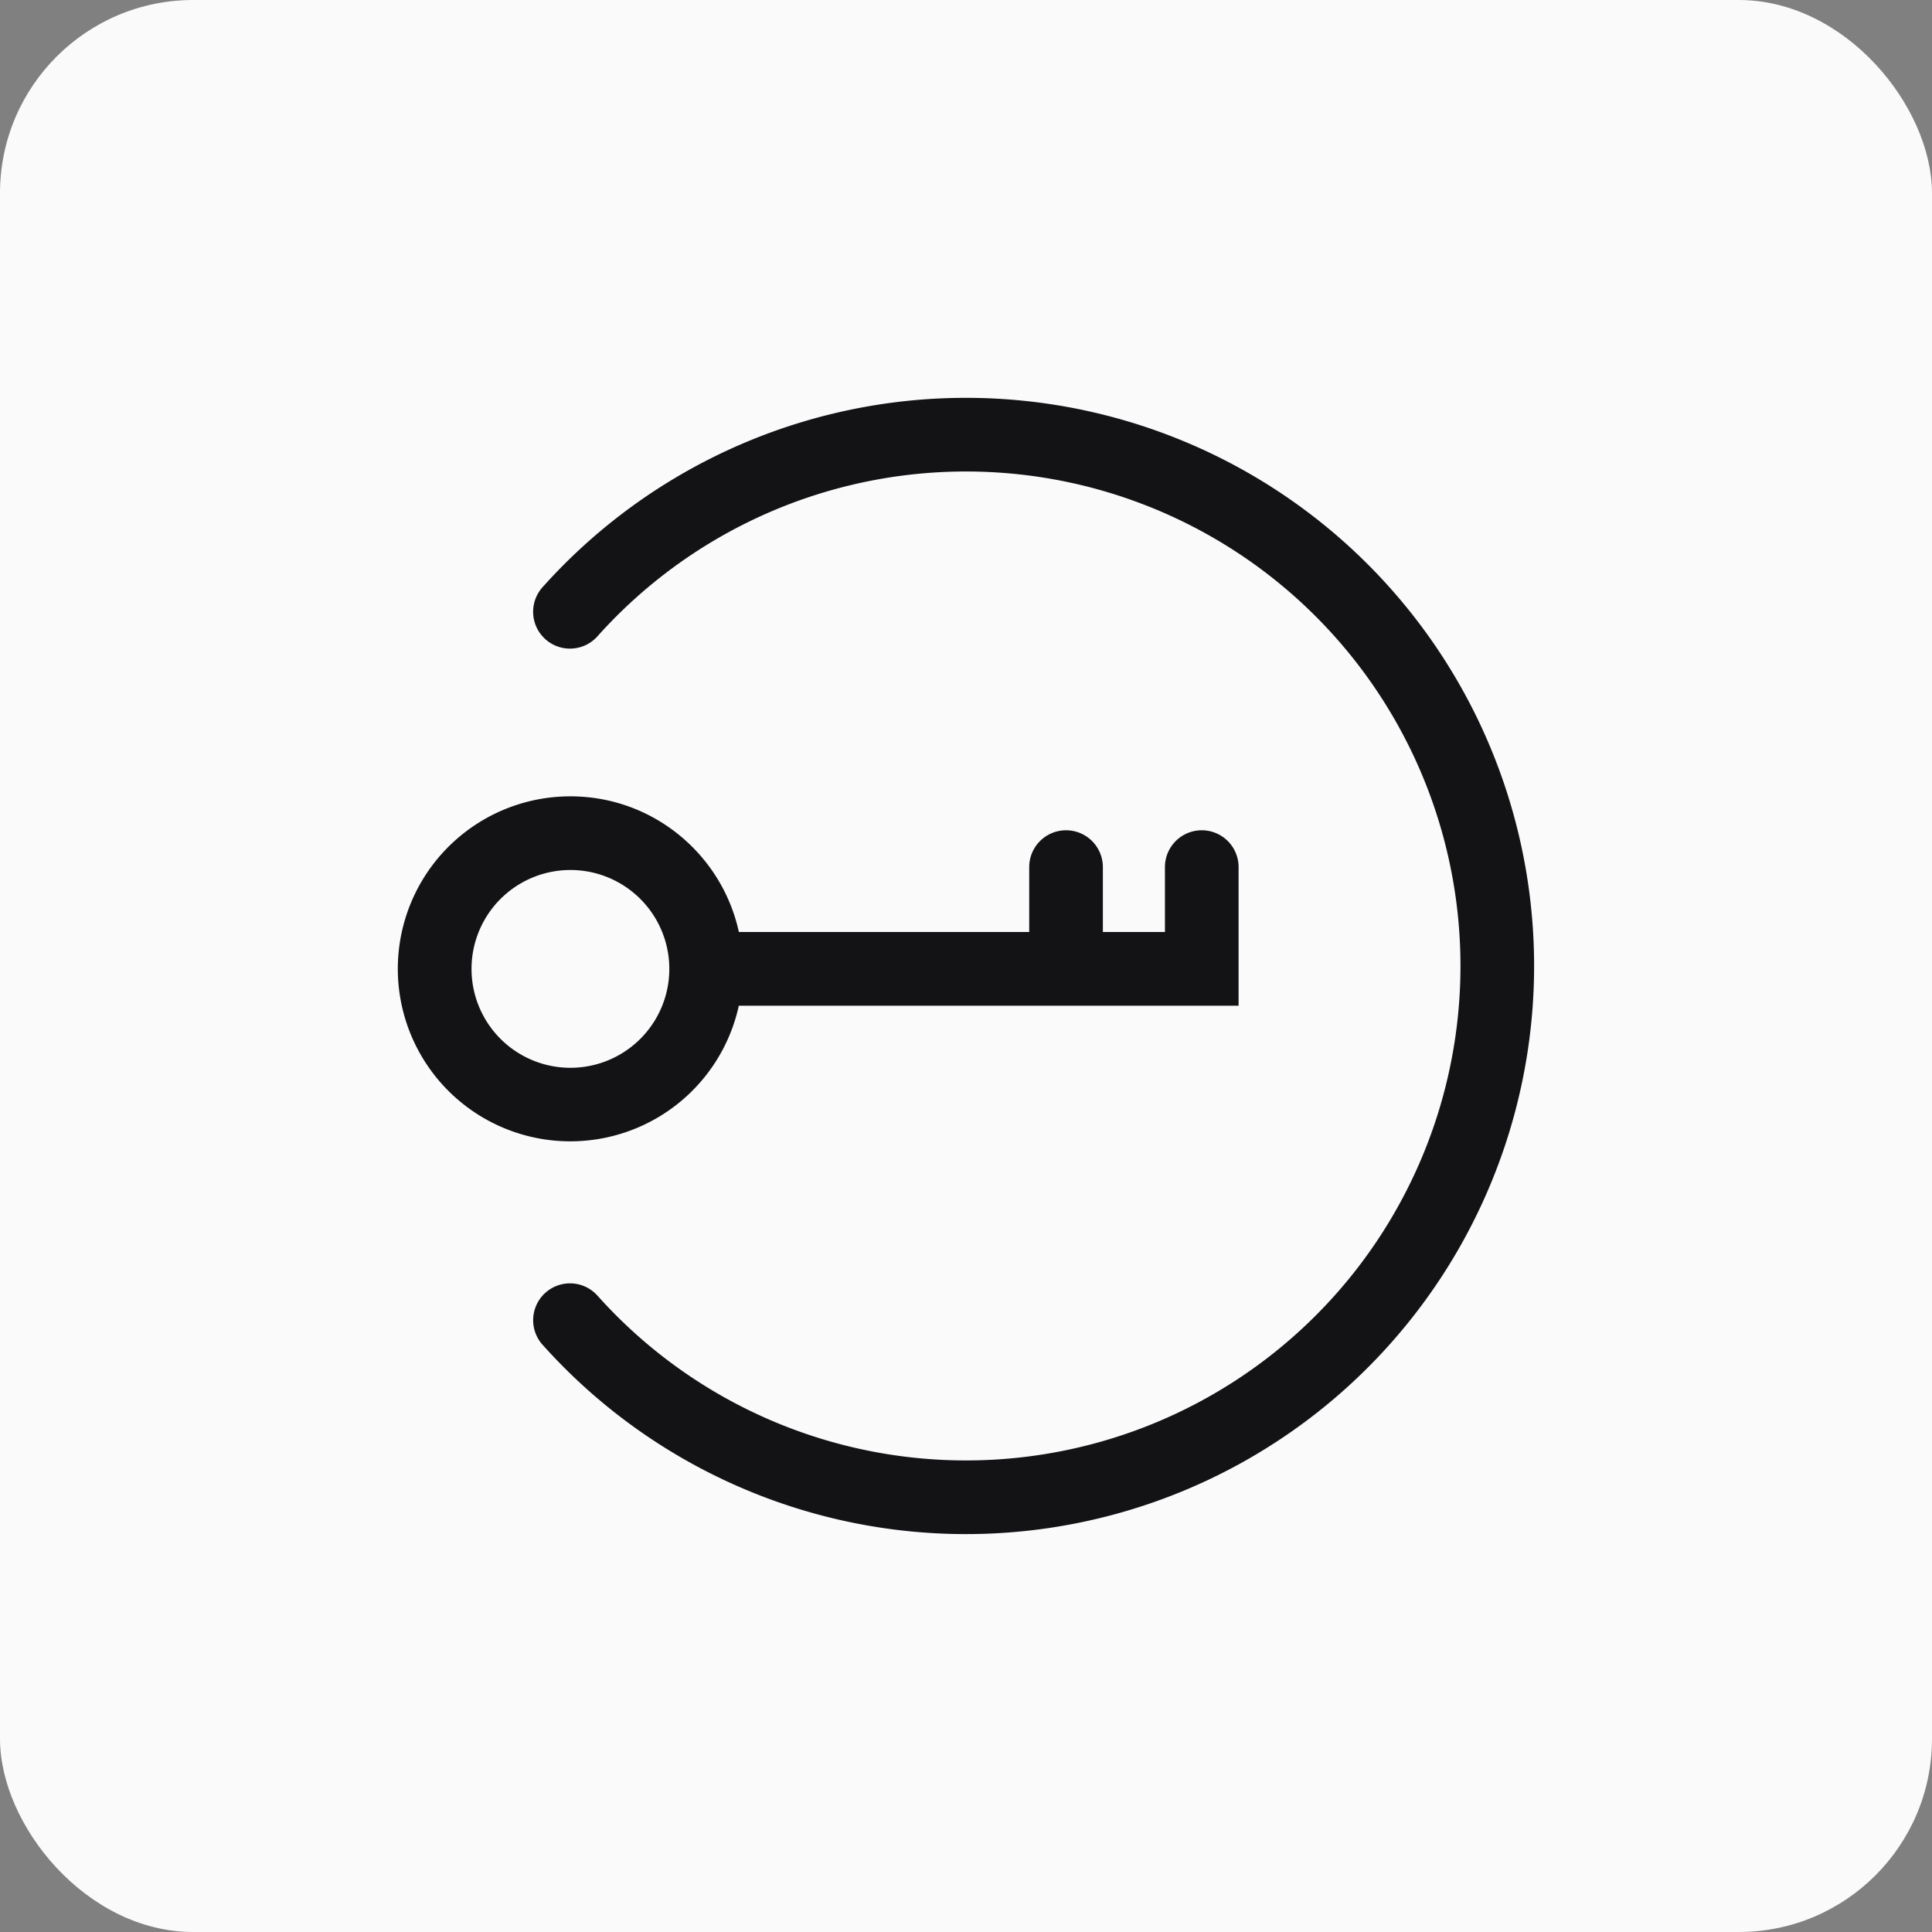 <svg xmlns="http://www.w3.org/2000/svg" fill="none" viewBox="0 0 20 20"><rect x="0" y="0" width="20" height="20" fill="#808080" stroke="none"/><rect width="100%" height="100%" rx="2px" ry="2px" fill="#FAFAFB"/><g transform="translate(10, 10) scale(0.625) translate(-10, -10)"><path fill="#131316" d="M18.19 10A8.19 8.19 0 0 0 3.895 4.54a.61.61 0 1 1-.909-.814 9.41 9.41 0 1 1 0 12.547.61.61 0 0 1 .91-.813A8.19 8.19 0 0 0 18.19 10M3.448 7.19c1.368 0 2.51.963 2.79 2.247h4.809V8.362a.61.61 0 0 1 1.22 0v1.075h1.028V8.362a.61.61 0 0 1 1.22 0v2.296H6.237a2.857 2.857 0 1 1-2.79-3.468M1.81 10.048a1.638 1.638 0 1 0 3.276 0 1.638 1.638 0 0 0-3.276 0"/></g></svg>